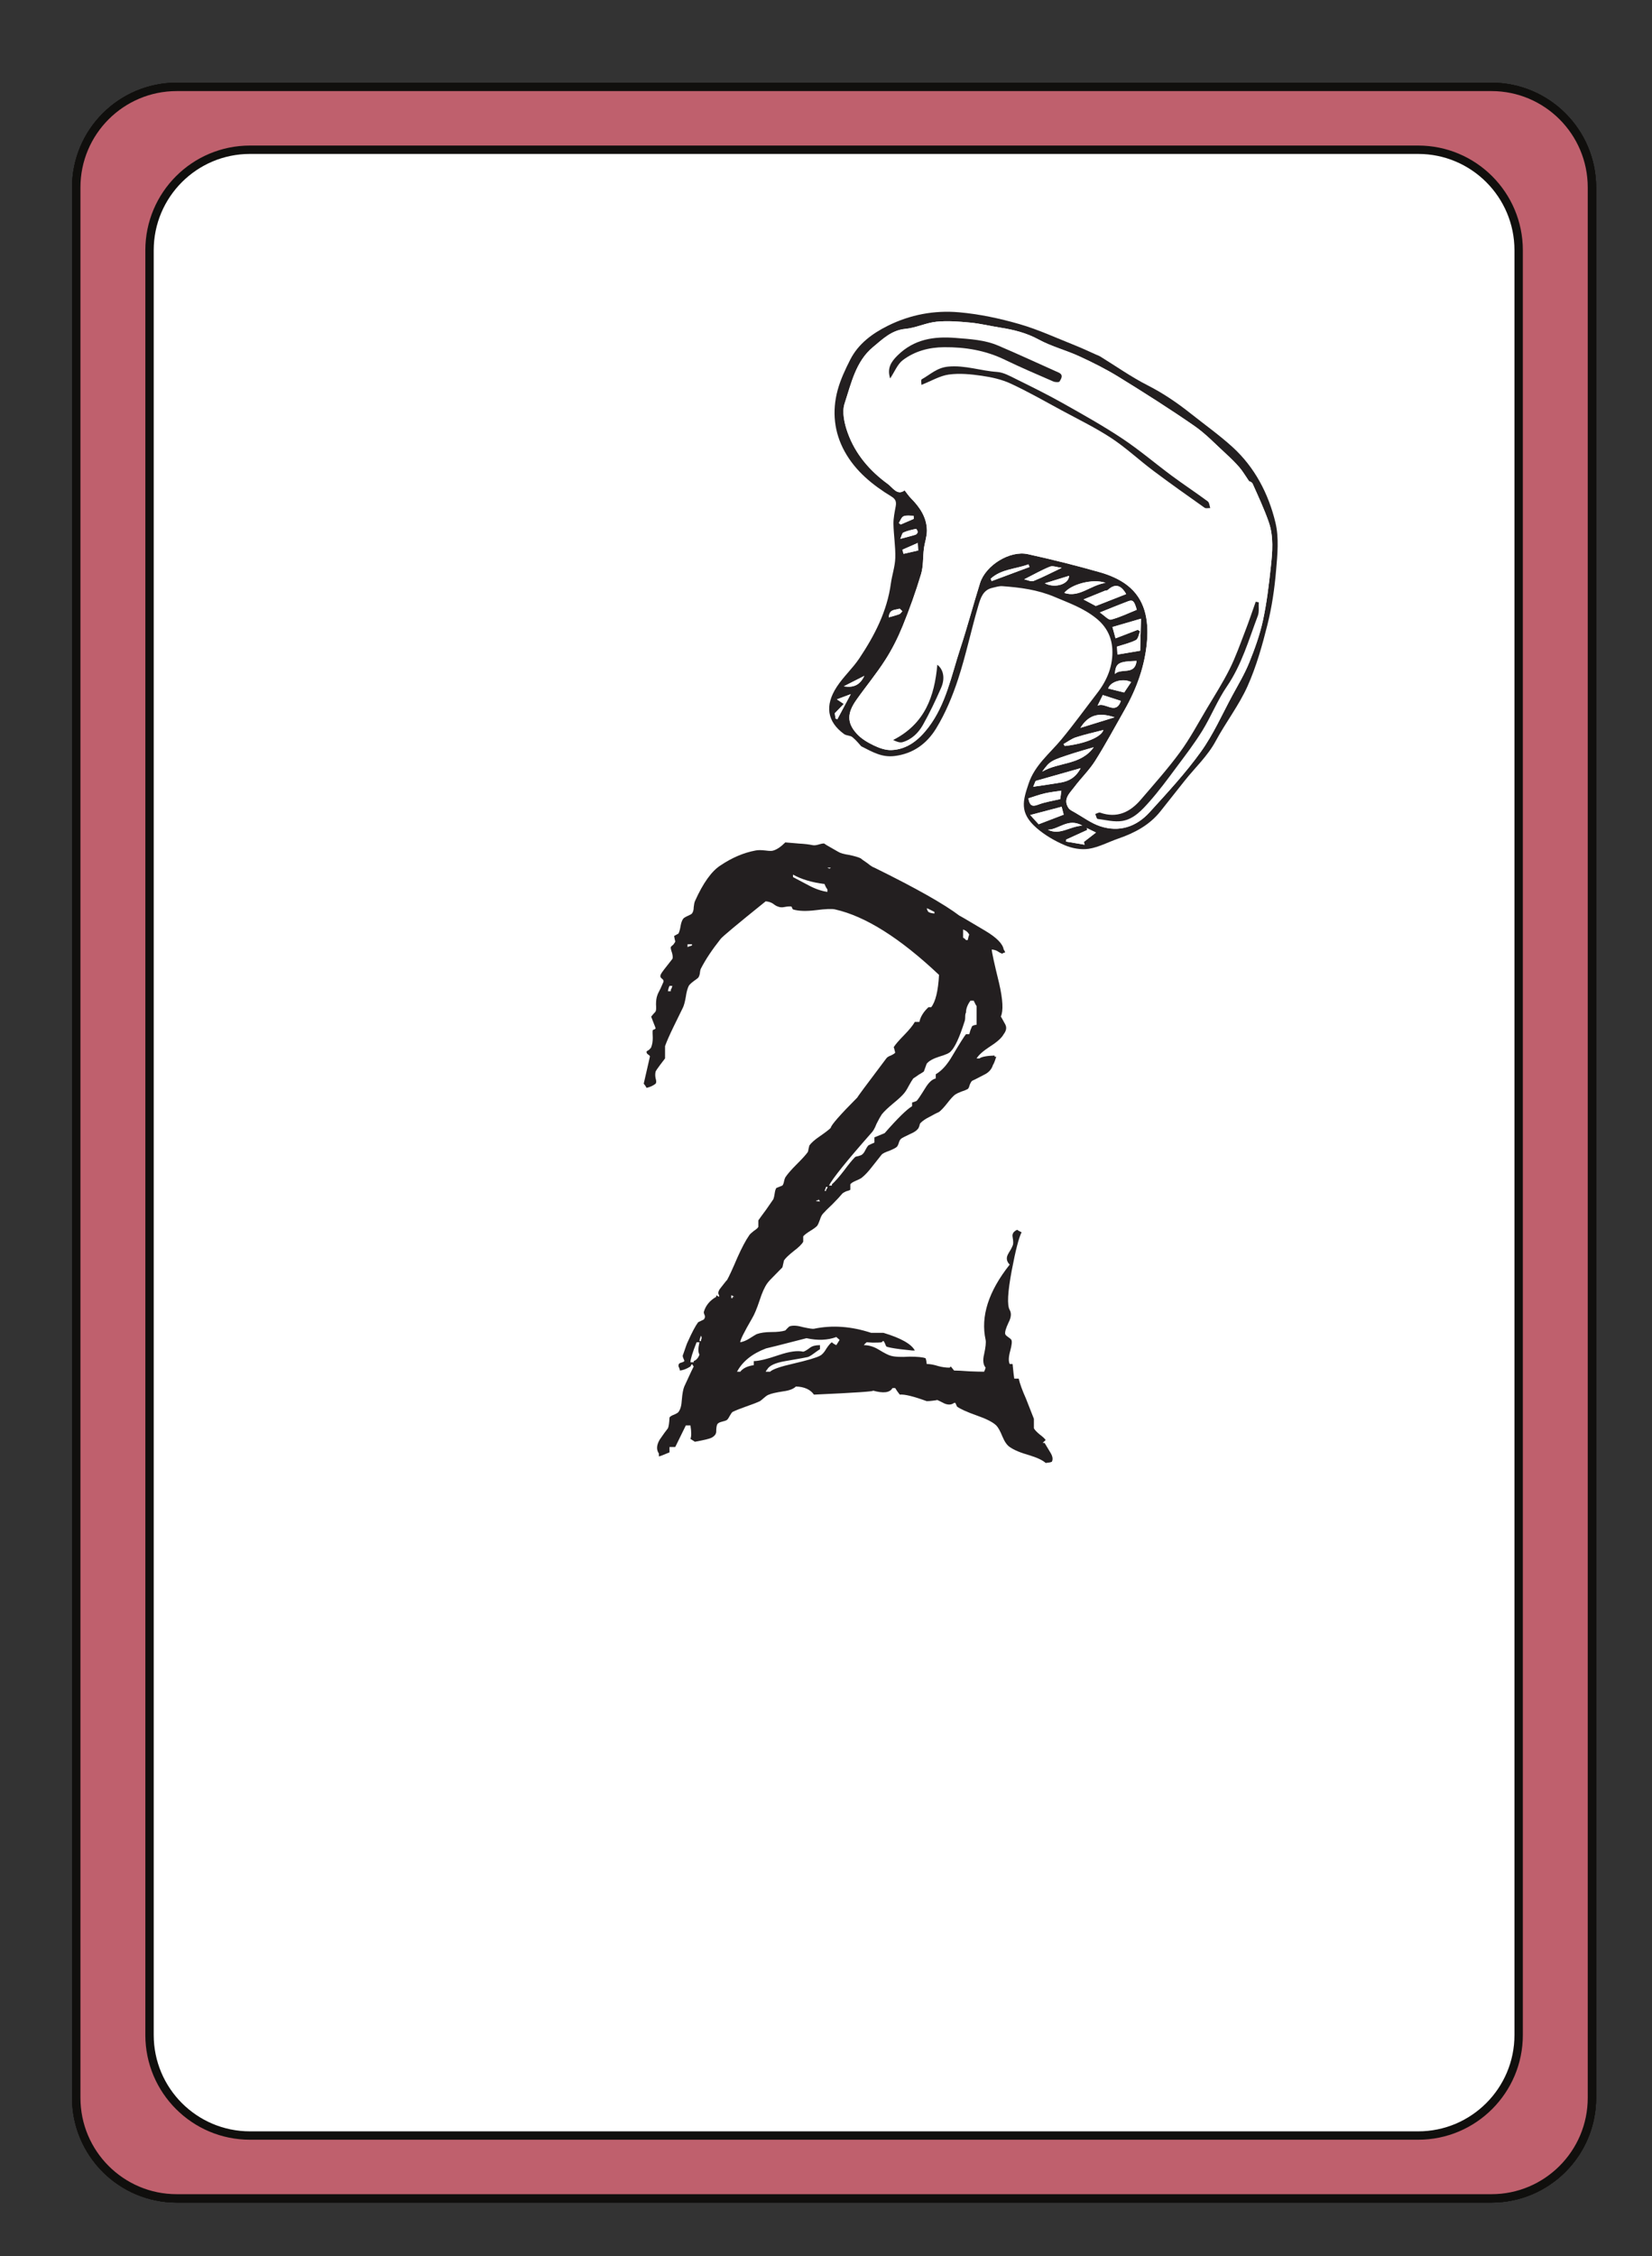 <?xml version="1.0" encoding="UTF-8"?>
<svg xmlns="http://www.w3.org/2000/svg" xmlns:xlink="http://www.w3.org/1999/xlink" width="197.28pt" height="269.28pt" viewBox="0 0 197.28 269.28" version="1.1">
<rect x="0" y="0" width="197.28" height="269.28" fill="#333333" stroke="none"/>
<defs>
<g>
<symbol overflow="visible" id="glyph0-0">
<path style="stroke:none;" d="M 4.891 0 L 4.891 -70.016 L 45.125 -70.016 L 45.125 0 Z M 7.328 -2.438 L 42.672 -2.438 L 42.672 -67.578 L 7.328 -67.578 Z M 15.875 -56.062 C 16.883 -56.969 17.828 -57.664 18.703 -58.156 C 20.43 -59.133 22.254 -59.625 24.172 -59.625 C 27.16 -59.625 29.566 -58.848 31.391 -57.297 C 33.211 -55.754 34.125 -53.68 34.125 -51.078 C 34.125 -49.484 33.75 -47.879 33 -46.266 C 32.258 -44.648 30.848 -42.539 28.766 -39.938 C 26.711 -37.332 25.098 -35.18 23.922 -33.484 C 22.754 -31.797 22.172 -30.188 22.172 -28.656 C 22.172 -27.426 22.562 -25.266 23.344 -22.172 L 21.781 -22.172 C 20.633 -25.328 20.062 -27.734 20.062 -29.391 C 20.062 -31.867 21.391 -35.414 24.047 -40.031 C 26.703 -44.656 28.031 -48.191 28.031 -50.641 C 28.031 -52.492 27.492 -53.957 26.422 -55.031 C 25.348 -56.102 23.863 -56.641 21.969 -56.641 C 20.738 -56.641 19.617 -56.363 18.609 -55.812 C 17.754 -55.32 16.844 -54.672 15.875 -53.859 Z M 19 -16.312 L 21.781 -19.141 C 22.133 -19.461 22.457 -19.625 22.75 -19.625 C 23.082 -19.625 23.441 -19.445 23.828 -19.094 L 26.562 -16.156 C 26.852 -15.801 27 -15.477 27 -15.188 C 27 -14.832 26.836 -14.473 26.516 -14.109 L 23.781 -11.078 C 23.32 -10.629 22.977 -10.406 22.75 -10.406 C 22.395 -10.406 22.07 -10.566 21.781 -10.891 L 18.797 -14.359 C 18.566 -14.648 18.453 -14.941 18.453 -15.234 C 18.453 -15.555 18.633 -15.914 19 -16.312 Z M 19 -16.312 "/>
</symbol>
<symbol overflow="visible" id="glyph0-1">
<path style="stroke:none;" d="M 20.844 -10.062 C 20.625 -10.156 20.445 -10.27 20.312 -10.406 C 20.145 -10.301 19.93 -10.055 19.672 -9.672 C 19.41 -9.211 19.148 -8.922 18.891 -8.797 C 18.473 -8.566 17.414 -8.254 15.719 -7.859 C 14.156 -7.504 13.227 -7.18 12.938 -6.891 L 12.406 -6.891 C 12.469 -7.016 12.531 -7.109 12.594 -7.172 C 12.852 -7.629 13.57 -7.957 14.75 -8.156 C 16.438 -8.445 17.332 -8.609 17.438 -8.641 C 17.625 -8.703 17.867 -8.848 18.172 -9.078 C 18.523 -9.336 18.766 -9.504 18.891 -9.578 L 18.891 -10.062 C 18.367 -10.062 17.977 -9.961 17.719 -9.766 C 17.332 -9.473 17.055 -9.312 16.891 -9.281 C 16.211 -9.438 15.254 -9.305 14.016 -8.891 C 12.578 -8.398 11.566 -8.156 10.984 -8.156 L 10.984 -7.672 C 10.234 -7.566 9.695 -7.305 9.375 -6.891 L 8.984 -6.891 C 9.641 -8.117 10.797 -9.047 12.453 -9.672 C 12.516 -9.672 14.125 -10.078 17.281 -10.891 C 18.613 -10.598 19.801 -10.645 20.844 -11.031 C 20.977 -10.906 21.109 -10.789 21.234 -10.688 C 21.203 -10.625 21.07 -10.414 20.844 -10.062 Z M 8.453 -15.828 L 8.453 -15.672 L 8.297 -15.672 L 8.297 -16.016 C 8.461 -15.953 8.578 -15.891 8.641 -15.828 Z M 4.688 -10.547 L 4.5 -10.547 C 4.531 -10.773 4.594 -10.988 4.688 -11.188 C 4.781 -11.02 4.781 -10.852 4.688 -10.688 Z M 4.5 -8.938 C 4.363 -8.539 4.133 -8.281 3.812 -8.156 L 3.812 -8.016 L 3.422 -8.016 C 3.422 -8.367 3.664 -9.164 4.156 -10.406 L 4.5 -10.406 C 4.332 -9.688 4.332 -9.195 4.5 -8.938 Z M 18.703 -27.344 L 18.703 -27.484 C 18.766 -27.422 18.828 -27.328 18.891 -27.203 C 18.41 -27.234 18.301 -27.281 18.562 -27.344 Z M 19.781 -28.953 C 19.812 -28.891 19.758 -28.773 19.625 -28.609 L 19.625 -28.469 L 19.438 -28.469 C 19.406 -28.375 19.469 -28.535 19.625 -28.953 Z M 25 -35.359 C 25.227 -35.578 25.441 -35.945 25.641 -36.469 C 25.898 -36.988 26.109 -37.363 26.266 -37.594 C 26.523 -37.926 26.969 -38.352 27.594 -38.875 C 28.27 -39.426 28.723 -39.848 28.953 -40.141 C 29.117 -40.336 29.301 -40.629 29.5 -41.016 C 29.719 -41.41 29.895 -41.703 30.031 -41.891 C 30.195 -41.992 30.41 -42.141 30.672 -42.328 C 30.961 -42.492 31.172 -42.625 31.297 -42.719 C 31.555 -43.438 31.672 -43.75 31.641 -43.656 C 31.898 -43.977 32.391 -44.254 33.109 -44.484 C 33.891 -44.711 34.359 -44.926 34.516 -45.125 C 35.004 -45.602 35.547 -46.773 36.141 -48.641 C 36.203 -48.766 36.234 -48.973 36.234 -49.266 C 36.234 -49.492 36.266 -49.656 36.328 -49.75 C 36.328 -50.207 36.504 -50.68 36.859 -51.172 L 37.25 -51.172 C 37.414 -50.816 37.531 -50.602 37.594 -50.531 L 37.594 -48.297 C 37.531 -48.297 37.438 -48.281 37.312 -48.25 C 37.207 -48.207 37.125 -48.172 37.062 -48.141 C 37.031 -48.047 36.961 -47.883 36.859 -47.656 C 36.797 -47.457 36.75 -47.297 36.719 -47.172 L 36.328 -47.172 C 36.129 -46.941 35.594 -46.094 34.719 -44.625 C 34.102 -43.551 33.438 -42.805 32.719 -42.391 L 32.719 -41.891 C 32.289 -41.797 31.867 -41.406 31.453 -40.719 C 30.891 -39.812 30.547 -39.305 30.422 -39.203 C 30.285 -39.141 30.109 -39.078 29.891 -39.016 L 29.891 -38.578 C 29.266 -38.211 28.172 -37.141 26.609 -35.359 C 26.285 -35.223 25.879 -35.055 25.391 -34.859 L 25.391 -34.234 C 25.066 -34.098 24.82 -33.984 24.656 -33.891 C 24.562 -33.785 24.445 -33.602 24.312 -33.344 C 24.188 -33.082 24.055 -32.906 23.922 -32.812 C 23.859 -32.75 23.711 -32.688 23.484 -32.625 C 23.223 -32.582 23.078 -32.531 23.047 -32.469 C 22.754 -32.176 22.316 -31.641 21.734 -30.859 C 21.18 -30.141 20.707 -29.602 20.312 -29.25 L 20.312 -29.109 L 19.969 -29.109 C 20.395 -29.953 22.07 -32.035 25 -35.359 Z M 35.984 -59.672 C 36.348 -59.535 36.594 -59.32 36.719 -59.031 C 36.688 -59.031 36.625 -58.82 36.531 -58.406 L 36.328 -58.406 C 36.234 -58.531 36.117 -58.625 35.984 -58.688 Z M 32.562 -61.578 C 32.207 -61.609 31.969 -61.672 31.844 -61.766 C 31.77 -61.828 31.703 -61.973 31.641 -62.203 C 31.703 -62.203 32.008 -62.055 32.562 -61.766 Z M 20.172 -67.047 C 20.098 -66.91 19.969 -66.91 19.781 -67.047 Z M 19.781 -64.156 C 19.062 -64.258 18.312 -64.52 17.531 -64.938 C 16.488 -65.488 15.867 -65.816 15.672 -65.922 L 15.672 -66.219 C 16.68 -65.656 17.938 -65.281 19.438 -65.094 C 19.531 -64.832 19.645 -64.617 19.781 -64.453 Z M 3.609 -57.766 C 3.547 -57.734 3.453 -57.703 3.328 -57.672 C 3.223 -57.641 3.141 -57.602 3.078 -57.562 L 3.078 -57.906 L 3.609 -57.906 Z M 1.078 -52.297 L 0.734 -52.297 C 0.766 -52.523 0.828 -52.738 0.922 -52.938 L 1.266 -52.938 C 1.203 -52.707 1.141 -52.555 1.078 -52.484 Z M 45.516 1.609 C 45.473 1.609 45.582 1.492 45.844 1.266 C 45.75 1.109 45.508 0.883 45.125 0.594 C 44.758 0.289 44.531 0.047 44.438 -0.141 L 44.438 -1.266 C 44.301 -1.629 43.988 -2.426 43.5 -3.656 C 43.051 -4.664 42.758 -5.469 42.625 -6.062 L 42.094 -6.062 C 42.062 -6.188 41.992 -6.77 41.891 -7.812 L 41.547 -7.812 C 41.391 -8.133 41.41 -8.656 41.609 -9.375 C 41.797 -10.062 41.844 -10.5 41.75 -10.688 C 41.719 -10.758 41.586 -10.875 41.359 -11.031 C 41.16 -11.164 41.047 -11.281 41.016 -11.375 C 40.953 -11.602 41.082 -12.062 41.406 -12.75 C 41.727 -13.363 41.773 -13.867 41.547 -14.266 C 41.223 -14.816 41.305 -16.395 41.797 -19 C 42.254 -21.406 42.645 -22.914 42.969 -23.531 C 42.738 -23.633 42.562 -23.734 42.438 -23.828 C 42.008 -23.629 41.828 -23.352 41.891 -23 C 41.992 -22.445 41.992 -22.086 41.891 -21.922 C 41.859 -21.828 41.781 -21.664 41.656 -21.438 C 41.488 -21.176 41.375 -20.977 41.312 -20.844 C 41.113 -20.426 41.191 -20.035 41.547 -19.672 C 39.016 -16.484 38.055 -13.488 38.672 -10.688 C 38.734 -10.395 38.672 -9.812 38.484 -8.938 C 38.316 -8.25 38.379 -7.727 38.672 -7.375 C 38.609 -7.145 38.547 -6.984 38.484 -6.891 C 38.086 -6.891 37.5 -6.906 36.719 -6.938 C 35.906 -7 35.301 -7.031 34.906 -7.031 L 34.516 -7.516 L 34.375 -7.375 C 33.914 -7.375 33.461 -7.438 33.016 -7.562 C 32.492 -7.727 32.035 -7.812 31.641 -7.812 C 31.609 -8.133 31.562 -8.363 31.5 -8.5 C 31.164 -8.625 30.531 -8.688 29.594 -8.688 C 28.551 -8.625 27.801 -8.66 27.344 -8.797 C 27.082 -8.859 26.609 -9.098 25.922 -9.516 C 25.336 -9.879 24.738 -10.062 24.125 -10.062 C 24.219 -10.188 24.332 -10.301 24.469 -10.406 C 24.469 -10.406 24.711 -10.391 25.203 -10.359 C 25.754 -10.359 26.109 -10.375 26.266 -10.406 C 26.367 -10.531 26.438 -10.578 26.469 -10.547 C 26.531 -10.516 26.594 -10.414 26.656 -10.25 C 26.727 -10.062 26.781 -9.945 26.812 -9.906 C 26.969 -9.812 27.52 -9.703 28.469 -9.578 C 29.375 -9.473 29.848 -9.422 29.891 -9.422 L 30.219 -9.422 C 29.801 -10.203 28.551 -10.906 26.469 -11.531 L 25 -11.531 C 22.625 -12.312 20.348 -12.473 18.172 -12.016 C 18.035 -11.984 17.609 -12.047 16.891 -12.203 C 16.211 -12.398 15.676 -12.438 15.281 -12.312 C 15.25 -12.312 15.148 -12.227 14.984 -12.062 C 14.859 -11.926 14.781 -11.844 14.75 -11.812 C 14.352 -11.688 13.801 -11.625 13.094 -11.625 C 12.375 -11.625 11.785 -11.539 11.328 -11.375 C 11.203 -11.312 10.91 -11.133 10.453 -10.844 C 10.086 -10.613 9.727 -10.469 9.375 -10.406 C 9.344 -10.633 9.816 -11.594 10.797 -13.281 C 11.055 -13.707 11.348 -14.406 11.672 -15.375 C 11.961 -16.289 12.27 -16.977 12.594 -17.438 C 12.758 -17.664 13.055 -17.988 13.484 -18.406 C 13.93 -18.863 14.238 -19.176 14.406 -19.344 L 14.594 -20.172 C 14.758 -20.43 15.148 -20.805 15.766 -21.297 C 16.359 -21.742 16.734 -22.113 16.891 -22.406 L 16.891 -23.047 C 17.023 -23.211 17.301 -23.426 17.719 -23.688 C 18.145 -23.945 18.426 -24.156 18.562 -24.312 C 18.656 -24.445 18.766 -24.691 18.891 -25.047 C 18.992 -25.367 19.109 -25.598 19.234 -25.734 C 19.43 -25.961 19.82 -26.352 20.406 -26.906 C 20.895 -27.395 21.285 -27.816 21.578 -28.172 C 21.648 -28.234 21.797 -28.316 22.016 -28.422 C 22.273 -28.484 22.441 -28.547 22.516 -28.609 L 22.516 -29.25 C 22.578 -29.375 22.801 -29.52 23.188 -29.688 C 23.582 -29.852 23.828 -29.984 23.922 -30.078 C 24.285 -30.367 24.691 -30.805 25.141 -31.391 C 25.703 -32.109 26.078 -32.582 26.266 -32.812 C 26.398 -32.945 26.695 -33.094 27.156 -33.25 C 27.633 -33.445 27.941 -33.609 28.078 -33.734 C 28.172 -33.836 28.254 -34.02 28.328 -34.281 C 28.391 -34.477 28.484 -34.625 28.609 -34.719 C 28.742 -34.812 29.086 -34.988 29.641 -35.25 C 30.098 -35.445 30.406 -35.645 30.562 -35.844 C 30.633 -35.906 30.703 -36.035 30.766 -36.234 C 30.797 -36.43 30.859 -36.562 30.953 -36.625 C 31.18 -36.852 31.523 -37.082 31.984 -37.312 C 32.566 -37.633 32.941 -37.828 33.109 -37.891 C 33.367 -38.086 33.691 -38.43 34.078 -38.922 C 34.504 -39.473 34.832 -39.828 35.062 -39.984 C 35.219 -40.086 35.461 -40.203 35.797 -40.328 C 36.117 -40.43 36.363 -40.531 36.531 -40.625 C 36.625 -40.688 36.703 -40.848 36.766 -41.109 C 36.867 -41.367 36.969 -41.535 37.062 -41.609 C 37.094 -41.609 37.566 -41.848 38.484 -42.328 C 39.035 -42.586 39.391 -42.977 39.547 -43.5 C 39.648 -43.633 39.781 -43.961 39.938 -44.484 L 39.75 -44.484 L 39.75 -44.625 C 38.801 -44.594 38.195 -44.477 37.938 -44.281 L 37.594 -44.281 C 37.852 -44.707 38.41 -45.195 39.266 -45.75 C 40.078 -46.27 40.598 -46.742 40.828 -47.172 C 41.148 -47.586 41.211 -47.977 41.016 -48.344 C 40.629 -49.062 40.453 -49.367 40.484 -49.266 C 40.805 -49.953 40.738 -51.285 40.281 -53.266 C 39.695 -55.648 39.406 -56.988 39.406 -57.281 C 39.695 -57.25 39.926 -57.18 40.094 -57.078 C 40.32 -56.922 40.516 -56.82 40.672 -56.781 C 40.734 -56.852 40.848 -56.906 41.016 -56.938 C 40.953 -57.094 40.891 -57.207 40.828 -57.281 C 40.723 -57.957 39.988 -58.703 38.625 -59.516 C 36.375 -60.859 35.363 -61.445 35.594 -61.281 C 33.77 -62.676 30.367 -64.598 25.391 -67.047 C 25.191 -67.109 24.914 -67.285 24.562 -67.578 C 24.133 -67.867 23.859 -68.066 23.734 -68.172 C 23.473 -68.297 23.031 -68.426 22.406 -68.562 C 21.758 -68.656 21.305 -68.785 21.047 -68.953 C 19.836 -69.629 19.301 -69.953 19.438 -69.922 C 19.332 -69.953 19.117 -69.922 18.797 -69.828 C 18.473 -69.723 18.211 -69.691 18.016 -69.734 C 17.555 -69.828 17.02 -69.891 16.406 -69.922 C 15.594 -69.984 15.039 -70.031 14.75 -70.062 C 14.227 -69.539 13.754 -69.219 13.328 -69.094 C 13.172 -69.031 12.863 -69.031 12.406 -69.094 C 11.883 -69.156 11.477 -69.156 11.188 -69.094 C 9.781 -68.832 8.395 -68.242 7.031 -67.328 C 5.957 -66.648 4.93 -65.219 3.953 -63.031 C 3.891 -62.875 3.844 -62.633 3.812 -62.312 C 3.812 -62.008 3.742 -61.766 3.609 -61.578 C 3.547 -61.504 3.367 -61.406 3.078 -61.281 C 2.785 -61.145 2.609 -61.031 2.547 -60.938 C 2.41 -60.738 2.312 -60.461 2.25 -60.109 C 2.188 -59.711 2.102 -59.406 2 -59.188 C 1.77 -59.051 1.594 -58.953 1.469 -58.891 C 1.531 -58.566 1.578 -58.352 1.609 -58.25 C 1.609 -58.188 1.531 -58.055 1.375 -57.859 C 1.176 -57.703 1.078 -57.602 1.078 -57.562 C 1.047 -57.469 1.094 -57.242 1.219 -56.891 C 1.32 -56.523 1.336 -56.281 1.266 -56.156 C 1.234 -56.125 0.988 -55.812 0.531 -55.219 C 0.113 -54.695 -0.109 -54.375 -0.141 -54.25 C -0.211 -54.082 -0.164 -53.938 0 -53.812 C 0.164 -53.707 0.234 -53.578 0.203 -53.422 C 0.16 -53.316 0.047 -53.055 -0.141 -52.641 C -0.367 -52.211 -0.5 -51.938 -0.531 -51.812 C -0.633 -51.551 -0.688 -51.191 -0.688 -50.734 C -0.656 -50.273 -0.672 -50 -0.734 -49.906 C -0.734 -49.875 -0.816 -49.773 -0.984 -49.609 C -1.141 -49.41 -1.234 -49.297 -1.266 -49.266 C -1.203 -49.109 -1.109 -48.863 -0.984 -48.531 C -0.848 -48.207 -0.766 -47.984 -0.734 -47.859 C -0.766 -47.816 -0.812 -47.781 -0.875 -47.75 C -0.977 -47.719 -1.047 -47.688 -1.078 -47.656 C -1.109 -47.531 -1.109 -47.223 -1.078 -46.734 C -1.078 -46.305 -1.141 -45.93 -1.266 -45.609 C -1.266 -45.578 -1.348 -45.477 -1.516 -45.312 C -1.711 -45.188 -1.812 -45.125 -1.812 -45.125 C -1.844 -44.957 -1.773 -44.828 -1.609 -44.734 C -1.453 -44.629 -1.391 -44.547 -1.422 -44.484 C -1.391 -44.609 -1.633 -43.535 -2.156 -41.266 C -2.051 -41.16 -1.938 -40.992 -1.812 -40.766 C -1.383 -40.867 -1.023 -41.035 -0.734 -41.266 C -0.641 -41.391 -0.641 -41.598 -0.734 -41.891 C -0.797 -42.18 -0.797 -42.457 -0.734 -42.719 C -0.672 -42.852 -0.492 -43.113 -0.203 -43.5 C 0.129 -43.926 0.328 -44.188 0.391 -44.281 L 0.391 -45.75 C 0.586 -46.301 0.93 -47.082 1.422 -48.094 C 2.004 -49.27 2.379 -50.035 2.547 -50.391 C 2.672 -50.68 2.781 -51.102 2.875 -51.656 C 2.945 -52.176 3.062 -52.602 3.219 -52.938 C 3.32 -53.094 3.504 -53.27 3.766 -53.469 C 4.086 -53.695 4.281 -53.844 4.344 -53.906 C 4.445 -54.039 4.516 -54.219 4.547 -54.438 C 4.578 -54.738 4.625 -54.938 4.688 -55.031 C 5.238 -56.102 6.02 -57.273 7.031 -58.547 C 7.258 -58.836 9.051 -60.332 12.406 -63.031 C 12.758 -63 13.051 -62.906 13.281 -62.75 C 13.539 -62.551 13.738 -62.438 13.875 -62.406 C 14.094 -62.301 14.367 -62.285 14.703 -62.359 C 15.023 -62.422 15.285 -62.438 15.484 -62.406 C 15.516 -62.375 15.547 -62.305 15.578 -62.203 C 15.609 -62.141 15.641 -62.094 15.672 -62.062 C 16.328 -61.863 17.223 -61.832 18.359 -61.969 C 19.566 -62.125 20.348 -62.156 20.703 -62.062 C 24.316 -61.25 28.453 -58.645 33.109 -54.25 C 33.004 -52.332 32.691 -51.047 32.172 -50.391 L 31.844 -50.391 C 31.25 -49.836 30.891 -49.254 30.766 -48.641 L 30.219 -48.641 C 30 -48.242 29.578 -47.723 28.953 -47.078 C 28.305 -46.422 27.883 -45.93 27.688 -45.609 C 27.719 -45.609 27.781 -45.395 27.875 -44.969 C 27.812 -44.875 27.633 -44.758 27.344 -44.625 C 27.082 -44.531 26.906 -44.414 26.812 -44.281 C 24.332 -41 23.191 -39.457 23.391 -39.656 C 21.273 -37.531 20.203 -36.305 20.172 -35.984 C 19.973 -35.785 19.531 -35.445 18.844 -34.969 C 18.258 -34.57 17.852 -34.211 17.625 -33.891 C 17.594 -33.785 17.562 -33.656 17.531 -33.5 C 17.5 -33.301 17.469 -33.172 17.438 -33.109 C 17.238 -32.816 16.781 -32.312 16.062 -31.594 C 15.445 -30.977 15.008 -30.473 14.75 -30.078 C 14.688 -29.953 14.633 -29.789 14.594 -29.594 C 14.562 -29.395 14.5 -29.234 14.406 -29.109 C 14.312 -29.066 14.18 -29.016 14.016 -28.953 C 13.848 -28.891 13.734 -28.844 13.672 -28.812 C 13.578 -28.645 13.516 -28.43 13.484 -28.172 C 13.441 -27.879 13.391 -27.648 13.328 -27.484 C 13.172 -27.266 12.879 -26.844 12.453 -26.219 C 11.992 -25.602 11.688 -25.18 11.531 -24.953 L 11.531 -24.172 C 11.457 -24.035 11.273 -23.875 10.984 -23.688 C 10.691 -23.457 10.516 -23.289 10.453 -23.188 C 10.023 -22.57 9.551 -21.68 9.031 -20.516 C 8.445 -19.141 8.023 -18.227 7.766 -17.781 C 7.828 -17.906 7.582 -17.609 7.031 -16.891 C 6.738 -16.535 6.676 -16.242 6.844 -16.016 L 6.844 -15.828 C 6.707 -15.891 6.594 -15.953 6.5 -16.016 L 6.5 -15.828 C 5.75 -15.398 5.258 -14.812 5.031 -14.062 C 5 -13.969 5.031 -13.82 5.125 -13.625 C 5.188 -13.457 5.156 -13.297 5.031 -13.141 C 5.125 -13.172 4.895 -13.055 4.344 -12.797 C 4.02 -12.367 3.598 -11.57 3.078 -10.406 C 3.047 -10.375 2.867 -9.883 2.547 -8.938 C 2.473 -8.844 2.488 -8.68 2.594 -8.453 C 2.688 -8.254 2.719 -8.156 2.688 -8.156 C 2.656 -8.094 2.508 -8.023 2.25 -7.953 C 2.051 -7.891 1.969 -7.742 2 -7.516 C 2.102 -7.328 2.156 -7.164 2.156 -7.031 C 2.539 -7.062 2.961 -7.223 3.422 -7.516 C 3.484 -7.648 3.547 -7.75 3.609 -7.812 C 3.68 -7.688 3.75 -7.586 3.812 -7.516 C 3.781 -7.484 3.406 -6.688 2.688 -5.125 C 2.551 -4.801 2.453 -4.266 2.391 -3.516 C 2.359 -2.867 2.227 -2.395 2 -2.094 C 1.938 -2 1.758 -1.891 1.469 -1.766 C 1.176 -1.66 0.992 -1.547 0.922 -1.422 C 0.891 -0.766 0.828 -0.336 0.734 -0.141 C 0.672 -0.047 0.523 0.145 0.297 0.438 C 0.066 0.758 -0.113 1.02 -0.25 1.219 C -0.633 1.875 -0.664 2.426 -0.344 2.875 L -0.344 3.219 C -0.176 3.188 0.242 3.023 0.922 2.734 L 0.922 2.094 L 1.609 2.094 L 2.875 -0.484 L 3.422 -0.484 C 3.547 0.297 3.547 0.832 3.422 1.125 L 3.953 1.469 C 5.055 1.27 5.723 1.109 5.953 0.984 C 6.316 0.785 6.5 0.539 6.5 0.25 C 6.5 -0.176 6.547 -0.473 6.641 -0.641 C 6.734 -0.766 6.91 -0.859 7.172 -0.922 C 7.473 -0.992 7.672 -1.062 7.766 -1.125 C 7.859 -1.188 7.973 -1.348 8.109 -1.609 C 8.234 -1.836 8.348 -2 8.453 -2.094 C 8.867 -2.289 9.406 -2.504 10.062 -2.734 C 10.812 -2.992 11.363 -3.207 11.719 -3.375 C 11.781 -3.406 11.941 -3.535 12.203 -3.766 C 12.461 -3.992 12.66 -4.125 12.797 -4.156 C 13.055 -4.281 13.625 -4.41 14.5 -4.547 C 15.219 -4.641 15.723 -4.832 16.016 -5.125 C 17.023 -5.094 17.742 -4.77 18.172 -4.156 C 23.211 -4.383 25.555 -4.547 25.203 -4.641 C 26.461 -4.285 27.242 -4.383 27.547 -4.938 L 27.875 -4.938 C 28.008 -4.707 28.191 -4.445 28.422 -4.156 C 28.973 -4.219 30.047 -3.957 31.641 -3.375 C 31.805 -3.375 32.02 -3.391 32.281 -3.422 C 32.57 -3.453 32.781 -3.484 32.906 -3.516 C 32.977 -3.484 33.109 -3.422 33.297 -3.328 C 33.492 -3.223 33.66 -3.141 33.797 -3.078 C 34.242 -2.91 34.613 -2.941 34.906 -3.172 L 35.062 -3.172 L 35.25 -2.734 C 35.645 -2.441 36.441 -2.082 37.641 -1.656 C 38.754 -1.27 39.52 -0.879 39.938 -0.484 C 40.164 -0.254 40.41 0.18 40.672 0.828 C 40.93 1.453 41.223 1.875 41.547 2.094 C 42.066 2.457 42.848 2.785 43.891 3.078 C 44.836 3.367 45.488 3.676 45.844 4 C 46.207 3.969 46.453 3.922 46.578 3.859 C 46.742 3.566 46.68 3.191 46.391 2.734 C 45.805 1.754 45.578 1.379 45.703 1.609 Z M 45.516 1.609 "/>
</symbol>
</g>
<clipPath id="clip1">
  <path d="M 3 3 L 196 3 L 196 269.281 L 3 269.281 Z M 3 3 "/>
</clipPath>
<clipPath id="clip2">
  <path d="M 3 3 L 196 3 L 196 269.281 L 3 269.281 Z M 3 3 "/>
</clipPath>
<clipPath id="clip3">
  <path d="M 3 3 L 196 3 L 196 269.281 L 3 269.281 Z M 3 3 "/>
</clipPath>
<clipPath id="clip4">
  <path d="M 3 3 L 196 3 L 196 269.281 L 3 269.281 Z M 3 3 "/>
</clipPath>
</defs>
<g id="surface260">
<path style=" stroke:none;fill-rule:nonzero;fill:rgb(100%,100%,100%);fill-opacity:1;" d="M 190.105 250.371 C 190.105 256.996 184.73 262.371 178.105 262.371 L 21.105 262.371 C 14.477 262.371 9.105 256.996 9.105 250.371 L 9.105 22.371 C 9.105 15.742 14.477 10.371 21.105 10.371 L 178.105 10.371 C 184.73 10.371 190.105 15.742 190.105 22.371 Z M 190.105 250.371 "/>
<path style="fill:none;stroke-width:1;stroke-linecap:butt;stroke-linejoin:miter;stroke:rgb(6.476%,5.928%,5.235%);stroke-opacity:1;stroke-miterlimit:10;" d="M 0.001 -0.002 C 0.001 -6.627 -5.374 -12.002 -11.999 -12.002 L -168.999 -12.002 C -175.628 -12.002 -180.999 -6.627 -180.999 -0.002 L -180.999 227.998 C -180.999 234.627 -175.628 239.998 -168.999 239.998 L -11.999 239.998 C -5.374 239.998 0.001 234.627 0.001 227.998 Z M 0.001 -0.002 " transform="matrix(1,0,0,-1,190.105,250.369)"/>
<g clip-path="url(#clip1)" clip-rule="nonzero">
<path style="fill:none;stroke-width:1;stroke-linecap:butt;stroke-linejoin:miter;stroke:rgb(6.476%,5.928%,5.235%);stroke-opacity:1;stroke-miterlimit:10;" d="M 0.001 -0.002 C 0.001 -6.627 -5.374 -12.002 -11.999 -12.002 L -151.499 -12.002 C -158.128 -12.002 -163.499 -6.627 -163.499 -0.002 L -163.499 212.998 C -163.499 219.627 -158.128 224.998 -151.499 224.998 L -11.999 224.998 C -5.374 224.998 0.001 219.627 0.001 212.998 Z M 0.001 -0.002 " transform="matrix(1,0,0,-1,181.355,242.869)"/>
</g>
<path style=" stroke:none;fill-rule:nonzero;fill:rgb(100%,100%,100%);fill-opacity:1;" d="M 190.105 250.371 C 190.105 256.996 184.73 262.371 178.105 262.371 L 21.105 262.371 C 14.477 262.371 9.105 256.996 9.105 250.371 L 9.105 22.371 C 9.105 15.742 14.477 10.371 21.105 10.371 L 178.105 10.371 C 184.73 10.371 190.105 15.742 190.105 22.371 Z M 190.105 250.371 "/>
<path style="fill:none;stroke-width:1;stroke-linecap:butt;stroke-linejoin:miter;stroke:rgb(6.476%,5.928%,5.235%);stroke-opacity:1;stroke-miterlimit:10;" d="M 0.001 -0.001 C 0.001 -6.626 -5.374 -12.001 -11.999 -12.001 L -168.999 -12.001 C -175.628 -12.001 -180.999 -6.626 -180.999 -0.001 L -180.999 227.999 C -180.999 234.628 -175.628 239.999 -168.999 239.999 L -11.999 239.999 C -5.374 239.999 0.001 234.628 0.001 227.999 Z M 0.001 -0.001 " transform="matrix(1,0,0,-1,190.105,250.37)"/>
<g clip-path="url(#clip2)" clip-rule="nonzero">
<path style="fill:none;stroke-width:1;stroke-linecap:butt;stroke-linejoin:miter;stroke:rgb(6.476%,5.928%,5.235%);stroke-opacity:1;stroke-miterlimit:10;" d="M 0.001 -0.001 C 0.001 -6.626 -5.374 -12.001 -11.999 -12.001 L -151.499 -12.001 C -158.128 -12.001 -163.499 -6.626 -163.499 -0.001 L -163.499 212.999 C -163.499 219.628 -158.128 224.999 -151.499 224.999 L -11.999 224.999 C -5.374 224.999 0.001 219.628 0.001 212.999 Z M 0.001 -0.001 " transform="matrix(1,0,0,-1,181.355,242.87)"/>
</g>
<path style=" stroke:none;fill-rule:nonzero;fill:rgb(100%,100%,100%);fill-opacity:1;" d="M 190.105 250.367 C 190.105 256.996 184.73 262.367 178.105 262.367 L 21.105 262.367 C 14.477 262.367 9.105 256.996 9.105 250.367 L 9.105 22.367 C 9.105 15.742 14.477 10.367 21.105 10.367 L 178.105 10.367 C 184.73 10.367 190.105 15.742 190.105 22.367 Z M 190.105 250.367 "/>
<path style="fill:none;stroke-width:1;stroke-linecap:butt;stroke-linejoin:miter;stroke:rgb(6.476%,5.928%,5.235%);stroke-opacity:1;stroke-miterlimit:10;" d="M 0.001 0.002 C 0.001 -6.627 -5.374 -11.998 -11.999 -11.998 L -168.999 -11.998 C -175.628 -11.998 -180.999 -6.627 -180.999 0.002 L -180.999 228.002 C -180.999 234.627 -175.628 240.002 -168.999 240.002 L -11.999 240.002 C -5.374 240.002 0.001 234.627 0.001 228.002 Z M 0.001 0.002 " transform="matrix(1,0,0,-1,190.105,250.369)"/>
<g clip-path="url(#clip3)" clip-rule="nonzero">
<path style="fill:none;stroke-width:1;stroke-linecap:butt;stroke-linejoin:miter;stroke:rgb(6.476%,5.928%,5.235%);stroke-opacity:1;stroke-miterlimit:10;" d="M 0.001 0.002 C 0.001 -6.627 -5.374 -11.998 -11.999 -11.998 L -151.499 -11.998 C -158.128 -11.998 -163.499 -6.627 -163.499 0.002 L -163.499 213.002 C -163.499 219.627 -158.128 225.002 -151.499 225.002 L -11.999 225.002 C -5.374 225.002 0.001 219.627 0.001 213.002 Z M 0.001 0.002 " transform="matrix(1,0,0,-1,181.355,242.869)"/>
</g>
<path style=" stroke:none;fill-rule:nonzero;fill:rgb(74.98%,37.651%,42.909%);fill-opacity:1;" d="M 190.105 250.371 C 190.105 256.996 184.73 262.371 178.105 262.371 L 21.105 262.371 C 14.477 262.371 9.105 256.996 9.105 250.371 L 9.105 22.371 C 9.105 15.742 14.477 10.371 21.105 10.371 L 178.105 10.371 C 184.73 10.371 190.105 15.742 190.105 22.371 Z M 190.105 250.371 "/>
<path style="fill:none;stroke-width:1;stroke-linecap:butt;stroke-linejoin:miter;stroke:rgb(6.476%,5.928%,5.235%);stroke-opacity:1;stroke-miterlimit:10;" d="M 0.001 -0.001 C 0.001 -6.626 -5.374 -12.001 -11.999 -12.001 L -168.999 -12.001 C -175.628 -12.001 -180.999 -6.626 -180.999 -0.001 L -180.999 227.999 C -180.999 234.628 -175.628 239.999 -168.999 239.999 L -11.999 239.999 C -5.374 239.999 0.001 234.628 0.001 227.999 Z M 0.001 -0.001 " transform="matrix(1,0,0,-1,190.105,250.37)"/>
<path style=" stroke:none;fill-rule:nonzero;fill:rgb(100%,100%,100%);fill-opacity:1;" d="M 181.355 242.871 C 181.355 249.496 175.98 254.871 169.355 254.871 L 29.855 254.871 C 23.227 254.871 17.855 249.496 17.855 242.871 L 17.855 29.871 C 17.855 23.242 23.227 17.871 29.855 17.871 L 169.355 17.871 C 175.98 17.871 181.355 23.242 181.355 29.871 Z M 181.355 242.871 "/>
<g clip-path="url(#clip4)" clip-rule="nonzero">
<path style="fill:none;stroke-width:1;stroke-linecap:butt;stroke-linejoin:miter;stroke:rgb(6.476%,5.928%,5.235%);stroke-opacity:1;stroke-miterlimit:10;" d="M 0.001 -0.001 C 0.001 -6.626 -5.374 -12.001 -11.999 -12.001 L -151.499 -12.001 C -158.128 -12.001 -163.499 -6.626 -163.499 -0.001 L -163.499 212.999 C -163.499 219.628 -158.128 224.999 -151.499 224.999 L -11.999 224.999 C -5.374 224.999 0.001 219.628 0.001 212.999 Z M 0.001 -0.001 " transform="matrix(1,0,0,-1,181.355,242.87)"/>
</g>
<path style=" stroke:none;fill-rule:evenodd;fill:rgb(13.73%,12.16%,12.549%);fill-opacity:1;" d="M 106.137 73.68 C 106.633 73.535 107.027 73.441 107.402 73.297 C 107.543 73.242 107.637 73.07 107.754 72.949 C 107.629 72.844 107.465 72.621 107.395 72.648 C 106.926 72.828 106.199 72.652 106.137 73.68 M 103.215 80.664 C 102.273 81.145 101.52 81.527 100.766 81.91 C 101.828 82.086 102.66 81.84 103.215 80.664 M 109.117 61.926 C 109.109 61.801 109.102 61.676 109.094 61.551 C 108.695 61.562 108.254 61.469 107.91 61.613 C 107.656 61.719 107.527 62.133 107.34 62.41 C 107.41 62.473 107.48 62.539 107.551 62.602 C 108.074 62.379 108.594 62.152 109.117 61.926 M 109.648 65.699 C 109.633 65.418 109.617 65.156 109.602 64.801 C 108.93 65.094 108.367 65.34 107.762 65.605 C 107.785 65.688 107.848 65.918 107.898 66.098 C 108.441 65.973 108.984 65.848 109.648 65.699 M 107.516 64.309 C 108.309 64.098 108.832 63.973 109.348 63.809 C 109.453 63.773 109.586 63.602 109.586 63.492 C 109.586 63.363 109.434 63.109 109.395 63.117 C 108.883 63.23 108.363 63.344 107.887 63.551 C 107.723 63.621 107.676 63.961 107.516 64.309 M 99.777 85.762 C 99.852 85.785 99.922 85.812 99.996 85.836 C 100.488 84.91 100.984 83.988 101.594 82.848 C 100.84 83.129 100.34 83.316 99.941 83.465 C 100.254 83.668 100.508 83.84 100.766 84.012 C 100.453 84.332 100.145 84.656 99.691 85.125 C 99.699 85.172 99.738 85.469 99.777 85.762 M 124.773 69.617 C 126.035 70.266 127.664 69.684 127.664 68.723 C 126.754 69.004 125.84 69.285 124.773 69.617 M 129.246 98.539 C 127.57 97.566 126.469 99.004 125.145 99.027 C 126.562 99.73 127.734 98.621 129.246 98.539 M 126.785 67.77 C 126.207 67.699 125.723 67.488 125.383 67.629 C 124.367 68.039 123.41 68.59 122.312 69.141 C 122.711 69.223 123.141 69.449 123.426 69.336 C 124.508 68.902 125.547 68.359 126.785 67.77 M 118.309 69.07 C 118.348 69.16 118.383 69.258 118.418 69.352 C 119.926 68.789 121.434 68.227 122.941 67.668 C 122.902 67.562 122.859 67.457 122.816 67.355 C 121.312 67.918 119.574 67.906 118.309 69.07 M 135.73 78.879 C 133.566 78.945 133.238 79.133 133.133 80.438 C 133.895 79.68 135.527 80.648 135.73 78.879 M 129.023 86.867 C 130.422 86.438 131.633 86.062 133.098 85.609 C 131.172 84.969 129.984 85.344 129.023 86.867 M 133.852 83.652 C 133.074 83.402 132.379 83.176 131.695 82.953 C 131.453 83.449 131.262 83.836 131.07 84.227 C 131.938 83.715 133.242 85.43 133.852 83.652 M 135.078 81.406 C 134.113 80.906 132.586 81.336 132.344 82.172 C 132.977 82.328 133.605 82.488 134.246 82.648 C 134.52 82.242 134.777 81.859 135.078 81.406 M 127.328 100.199 C 127.32 100.277 127.316 100.359 127.309 100.441 C 128.047 100.566 128.785 100.691 129.527 100.816 C 129.492 100.707 129.461 100.598 129.426 100.488 C 129.926 100.102 130.422 99.715 130.879 99.363 C 130.52 99.188 130.148 99.008 129.777 98.828 C 129.797 98.902 129.816 98.98 129.836 99.055 C 129 99.434 128.164 99.816 127.328 100.199 M 131.758 87.125 C 130.684 87.406 129.57 87.648 128.492 87.996 C 127.965 88.164 127.5 88.527 127.008 88.801 C 127.055 88.879 127.102 88.953 127.148 89.031 C 129.59 88.77 131.543 87.945 131.758 87.125 M 132.023 69.562 C 130.477 69.023 127.902 69.738 127.094 70.762 C 128.906 71.359 130.172 69.848 132.023 69.562 M 126.746 94.367 C 126.078 94.469 125.406 94.535 124.758 94.688 C 124.098 94.84 123.461 95.078 122.809 95.281 C 122.945 96.07 123.195 96.34 123.969 96.035 C 124.801 95.715 125.707 95.59 126.613 95.367 C 126.648 95.117 126.695 94.75 126.746 94.367 M 126.781 96.285 C 125.598 96.594 124.406 96.91 123.031 97.27 C 123.562 97.852 123.867 98.188 124.035 98.371 C 125.121 97.953 126.07 97.59 127.023 97.227 C 126.953 96.949 126.879 96.66 126.781 96.285 M 123.387 93.895 C 124.457 93.734 125.578 93.586 126.691 93.391 C 127.68 93.219 128.48 92.762 129.047 91.68 C 127.172 92.211 125.484 92.691 123.672 93.203 C 123.617 93.336 123.477 93.672 123.387 93.895 M 130.609 89.184 C 129.734 89.441 129.016 89.637 128.305 89.863 C 125.418 90.793 125.418 90.797 124.461 92.09 C 126.488 90.91 129.035 91.355 130.609 89.184 M 131.34 73.098 C 131.906 73.473 132.375 74.027 132.68 73.949 C 133.738 73.676 134.738 73.184 135.75 72.777 C 135.461 71.734 135.281 71.551 134.723 71.758 C 133.688 72.148 132.66 72.574 131.34 73.098 M 134.484 70.902 C 133.887 69.844 133.195 69.59 132.297 70.41 C 132.215 70.484 132.055 70.465 131.938 70.508 C 131.086 70.852 130.238 71.195 129.391 71.543 C 129.871 71.801 130.25 72 130.859 72.324 C 131.859 71.934 133.152 71.426 134.484 70.902 M 133.219 76.184 C 134.105 75.844 134.988 75.504 135.871 75.164 C 135.961 75.227 136.055 75.285 136.145 75.348 C 135.988 75.707 135.922 76.254 135.652 76.391 C 134.945 76.746 134.148 76.926 133.391 77.172 C 133.41 77.52 133.43 77.855 133.445 78.117 C 134.277 77.98 135.09 77.844 136.156 77.664 C 136.184 76.652 136.215 75.324 136.254 73.84 C 134.93 74.227 133.867 74.535 132.848 74.832 C 132.996 75.371 133.113 75.801 133.219 76.184 M 108.027 58.52 C 108.316 58.883 108.52 59.199 108.781 59.461 C 109.844 60.531 110.672 61.742 110.691 63.301 C 110.699 64.027 110.426 64.754 110.332 65.484 C 110.203 66.5 110.281 67.566 109.992 68.523 C 109.359 70.621 108.621 72.691 107.793 74.723 C 107.219 76.129 106.527 77.508 105.703 78.785 C 104.652 80.426 103.395 81.934 102.27 83.531 C 101.191 85.062 101.078 86.242 102.348 87.605 C 102.891 88.191 103.645 88.629 104.375 88.977 C 105.016 89.281 105.766 89.547 106.457 89.52 C 108.375 89.441 109.754 88.27 110.855 86.832 C 112.969 84.062 113.605 80.66 114.66 77.449 C 115.516 74.855 116.215 72.207 117.031 69.598 C 117.695 67.469 120.594 65.664 122.746 66.137 C 125.648 66.773 128.535 67.492 131.391 68.309 C 132.527 68.633 133.695 69.133 134.621 69.852 C 136.762 71.512 137.172 73.996 136.98 76.469 C 136.75 79.414 135.746 82.188 134.273 84.77 C 133.121 86.793 132.02 88.852 130.777 90.816 C 130.07 91.934 129.086 92.871 128.289 93.938 C 127.754 94.656 126.906 95.359 127.59 96.422 C 127.75 96.668 128.086 96.812 128.359 96.969 C 129.352 97.535 130.297 98.246 131.359 98.602 C 133.656 99.367 135.703 98.68 137.289 96.934 C 139.406 94.605 141.566 92.285 143.398 89.734 C 144.895 87.656 145.945 85.258 147.172 82.988 C 147.871 81.703 148.629 80.438 149.176 79.086 C 149.836 77.461 150.438 75.789 150.812 74.082 C 151.27 71.984 151.523 69.836 151.754 67.699 C 151.949 65.891 152.117 64.043 151.504 62.285 C 150.961 60.73 150.258 59.234 149.586 57.727 C 149.496 57.527 149.168 57.43 149.16 57.426 C 148.703 56.762 148.398 56.23 148.008 55.777 C 147.52 55.211 146.984 54.688 146.434 54.184 C 145.18 53.043 144.004 51.781 142.617 50.824 C 139.672 48.785 136.645 46.867 133.594 44.988 C 132.086 44.059 130.488 43.258 128.879 42.52 C 127.289 41.789 125.555 41.352 124.031 40.52 C 122.578 39.73 121.07 39.355 119.48 39.105 C 118.27 38.914 117.074 38.617 115.855 38.5 C 114.52 38.375 113.156 38.266 111.832 38.398 C 110.574 38.527 109.367 39.137 108.109 39.25 C 106.449 39.406 105.367 40.508 104.254 41.426 C 102.195 43.121 101.652 45.762 100.867 48.141 C 100.523 49.176 100.84 50.574 101.238 51.668 C 102.145 54.195 103.867 56.199 106.023 57.762 C 106.602 58.18 107.16 59.203 108.027 58.52 M 102.848 89.066 C 102.609 88.809 102.242 88.336 101.789 87.973 C 101.527 87.762 101.066 87.809 100.793 87.605 C 98.785 86.133 98.461 84.227 99.922 81.98 C 100.703 80.777 101.805 79.785 102.605 78.594 C 104.434 75.859 105.934 72.969 106.387 69.637 C 106.527 68.617 106.883 67.609 106.914 66.59 C 106.953 65.238 106.719 63.883 106.695 62.527 C 106.684 61.816 106.844 61.102 106.969 60.398 C 107.055 59.895 106.961 59.57 106.477 59.273 C 104.219 57.898 102.176 56.25 100.875 53.898 C 99.602 51.594 99.344 49.082 100.031 46.555 C 100.371 45.301 100.941 44.094 101.531 42.93 C 102.5 41.027 104.156 39.812 106.008 38.887 C 108.684 37.551 111.582 37.012 114.516 37.27 C 116.941 37.484 119.367 37.996 121.707 38.672 C 123.984 39.324 126.16 40.34 128.371 41.215 C 129.238 41.559 130.082 41.965 130.934 42.34 C 131.078 42.402 131.23 42.449 131.363 42.531 C 133.246 43.688 135.059 44.973 137.02 45.973 C 138.875 46.914 140.562 48.059 142.176 49.34 C 143.855 50.672 145.605 51.918 147.188 53.355 C 149.855 55.785 151.484 58.934 152.312 62.367 C 152.75 64.188 152.551 66.203 152.387 68.105 C 152.203 70.273 151.883 72.457 151.355 74.562 C 150.73 77.059 150.02 79.574 148.973 81.91 C 147.949 84.188 146.379 86.215 145.188 88.426 C 144.207 90.25 142.703 91.621 141.449 93.207 C 140.492 94.426 139.531 95.633 138.566 96.844 C 137.258 98.48 135.488 99.414 133.547 100.082 C 132.371 100.488 131.234 101.109 130.027 101.301 C 129.102 101.445 128.016 101.246 127.145 100.871 C 125.941 100.355 124.75 99.66 123.77 98.805 C 121.691 96.984 122.164 95.535 122.836 93.523 C 123.57 91.312 125.359 89.934 126.762 88.238 C 128.246 86.445 129.613 84.551 131.039 82.703 C 132.227 81.168 132.938 79.422 132.832 77.488 C 132.754 76.023 132.141 74.777 130.879 73.77 C 129.367 72.562 127.652 71.965 125.926 71.234 C 123.895 70.375 121.824 70.113 119.695 69.957 C 119.301 69.93 118.895 70.07 118.5 70.16 C 117.379 70.406 117.09 71.41 116.836 72.266 C 115.98 75.164 115.367 78.137 114.43 81.008 C 113.758 83.059 112.914 85.109 111.789 86.945 C 110.707 88.707 109.098 89.957 106.812 90.23 C 105.328 90.406 104.254 89.785 102.848 89.066 "/>
<path style=" stroke:none;fill-rule:evenodd;fill:rgb(100%,100%,100%);fill-opacity:1;" d="M 111.934 79.336 C 111.598 83.121 110.449 86.391 106.66 88.316 C 107.031 88.5 107.449 88.672 107.785 88.574 C 108.879 88.254 109.676 87.465 110.211 86.52 C 111.016 85.094 111.723 83.605 112.383 82.102 C 112.902 80.922 112.641 79.875 111.934 79.336 M 106.301 45.168 C 106.844 44.355 107.176 43.457 107.824 42.973 C 109.25 41.902 110.945 41.449 112.754 41.438 C 115.27 41.418 117.684 41.816 119.977 42.926 C 121.883 43.848 123.832 44.68 125.773 45.523 C 126 45.625 126.473 45.641 126.535 45.527 C 126.734 45.191 127.043 44.738 126.398 44.453 C 123.996 43.383 121.609 42.273 119.191 41.242 C 117.586 40.559 115.859 40.473 114.133 40.332 C 111.508 40.121 109.156 40.48 107.184 42.422 C 106.387 43.203 105.918 43.969 106.301 45.168 M 150.32 71.887 C 150.199 71.863 150.078 71.84 149.957 71.816 C 149.539 72.988 149.145 74.172 148.695 75.332 C 148.105 76.855 147.566 78.402 146.836 79.859 C 146.023 81.484 145.039 83.023 144.109 84.586 C 143.066 86.332 142.109 88.145 140.91 89.777 C 139.461 91.754 137.82 93.586 136.223 95.449 C 134.941 96.941 133.383 97.684 131.379 96.988 C 131.219 96.934 130.992 97.09 130.797 97.145 C 130.887 97.352 130.957 97.719 131.07 97.734 C 132.055 97.867 133.078 98.133 134.027 97.977 C 135.434 97.746 136.41 96.641 137.316 95.617 C 138.422 94.359 139.426 93.004 140.426 91.656 C 141.512 90.199 142.625 88.754 143.578 87.211 C 144.637 85.492 145.383 83.578 146.516 81.922 C 148.289 79.328 149.121 76.363 150.207 73.496 C 150.391 73.012 150.289 72.426 150.32 71.887 M 110.039 45.934 C 111.238 45.461 112.246 44.844 113.32 44.699 C 114.598 44.527 115.949 44.66 117.238 44.848 C 118.414 45.016 119.625 45.285 120.695 45.781 C 122.781 46.75 124.789 47.895 126.812 48.992 C 128.801 50.066 130.844 51.059 132.73 52.297 C 134.488 53.457 136.043 54.922 137.734 56.188 C 139.746 57.695 141.801 59.148 143.852 60.598 C 144.008 60.707 144.301 60.625 144.527 60.633 C 144.434 60.363 144.422 59.98 144.23 59.84 C 142.824 58.797 141.359 57.836 139.949 56.793 C 137.965 55.324 136.082 53.707 134.027 52.344 C 131.727 50.816 129.309 49.465 126.898 48.109 C 125.078 47.086 123.199 46.156 121.328 45.234 C 120.598 44.875 119.828 44.438 119.051 44.387 C 117.109 44.258 115.258 43.566 113.238 43.754 C 111.883 43.879 111.086 44.707 110.07 45.27 C 109.953 45.336 110.043 45.785 110.039 45.934 M 108.027 58.52 C 107.16 59.203 106.598 58.18 106.023 57.762 C 103.867 56.199 102.145 54.195 101.238 51.672 C 100.84 50.574 100.523 49.176 100.867 48.141 C 101.652 45.762 102.195 43.121 104.254 41.426 C 105.367 40.508 106.449 39.406 108.109 39.254 C 109.367 39.137 110.578 38.527 111.832 38.398 C 113.156 38.266 114.52 38.375 115.855 38.504 C 117.074 38.617 118.27 38.918 119.48 39.105 C 121.07 39.355 122.578 39.73 124.031 40.52 C 125.555 41.352 127.289 41.789 128.879 42.52 C 130.488 43.258 132.086 44.059 133.594 44.988 C 136.645 46.867 139.672 48.789 142.617 50.824 C 144.004 51.781 145.18 53.043 146.43 54.184 C 146.984 54.688 147.52 55.211 148.008 55.777 C 148.398 56.23 148.703 56.762 149.16 57.426 C 149.168 57.43 149.496 57.527 149.586 57.727 C 150.258 59.23 150.961 60.73 151.504 62.285 C 152.117 64.043 151.953 65.891 151.754 67.699 C 151.523 69.836 151.27 71.984 150.812 74.082 C 150.438 75.789 149.836 77.461 149.176 79.086 C 148.629 80.438 147.871 81.703 147.172 82.988 C 145.945 85.258 144.895 87.656 143.398 89.734 C 141.566 92.285 139.406 94.605 137.289 96.934 C 135.703 98.68 133.656 99.371 131.359 98.602 C 130.297 98.246 129.352 97.531 128.359 96.969 C 128.086 96.812 127.75 96.668 127.59 96.422 C 126.906 95.359 127.754 94.656 128.289 93.938 C 129.086 92.871 130.07 91.934 130.777 90.816 C 132.02 88.852 133.121 86.793 134.273 84.77 C 135.746 82.188 136.75 79.414 136.98 76.469 C 137.172 73.996 136.762 71.508 134.621 69.852 C 133.695 69.133 132.527 68.633 131.391 68.309 C 128.535 67.496 125.648 66.773 122.746 66.137 C 120.594 65.664 117.695 67.469 117.031 69.598 C 116.215 72.207 115.516 74.855 114.66 77.453 C 113.605 80.66 112.969 84.062 110.855 86.832 C 109.754 88.27 108.375 89.441 106.457 89.52 C 105.766 89.547 105.016 89.281 104.375 88.977 C 103.645 88.629 102.891 88.191 102.348 87.605 C 101.078 86.242 101.191 85.062 102.27 83.531 C 103.395 81.934 104.652 80.426 105.703 78.785 C 106.527 77.508 107.219 76.129 107.793 74.719 C 108.621 72.691 109.359 70.621 109.992 68.523 C 110.281 67.566 110.203 66.5 110.332 65.484 C 110.426 64.754 110.699 64.027 110.691 63.301 C 110.672 61.742 109.844 60.531 108.781 59.461 C 108.52 59.199 108.316 58.883 108.027 58.52 "/>
<path style=" stroke:none;fill-rule:evenodd;fill:rgb(100%,100%,100%);fill-opacity:1;" d="M 133.219 76.184 C 133.113 75.801 132.996 75.375 132.848 74.832 C 133.867 74.535 134.93 74.227 136.254 73.84 C 136.215 75.324 136.184 76.656 136.156 77.664 C 135.09 77.844 134.277 77.98 133.445 78.121 C 133.43 77.855 133.41 77.52 133.391 77.172 C 134.148 76.926 134.945 76.746 135.652 76.391 C 135.922 76.254 135.988 75.707 136.145 75.348 C 136.055 75.285 135.961 75.227 135.871 75.164 C 134.988 75.504 134.105 75.844 133.219 76.184 "/>
<path style=" stroke:none;fill-rule:evenodd;fill:rgb(100%,100%,100%);fill-opacity:1;" d="M 134.484 70.902 C 133.152 71.426 131.859 71.934 130.859 72.324 C 130.25 72 129.875 71.801 129.391 71.543 C 130.238 71.195 131.086 70.852 131.938 70.508 C 132.055 70.465 132.215 70.484 132.297 70.41 C 133.195 69.59 133.887 69.844 134.484 70.902 "/>
<path style=" stroke:none;fill-rule:evenodd;fill:rgb(100%,100%,100%);fill-opacity:1;" d="M 131.344 73.098 C 132.66 72.574 133.688 72.145 134.723 71.758 C 135.281 71.551 135.461 71.734 135.75 72.777 C 134.738 73.18 133.738 73.676 132.68 73.949 C 132.375 74.027 131.902 73.473 131.344 73.098 "/>
<path style=" stroke:none;fill-rule:evenodd;fill:rgb(100%,100%,100%);fill-opacity:1;" d="M 130.609 89.184 C 129.035 91.355 126.488 90.914 124.461 92.09 C 125.418 90.797 125.418 90.793 128.305 89.863 C 129.016 89.637 129.734 89.441 130.609 89.184 "/>
<path style=" stroke:none;fill-rule:evenodd;fill:rgb(100%,100%,100%);fill-opacity:1;" d="M 123.387 93.895 C 123.477 93.672 123.617 93.336 123.672 93.203 C 125.484 92.688 127.172 92.211 129.047 91.68 C 128.48 92.762 127.68 93.219 126.691 93.391 C 125.578 93.586 124.457 93.734 123.387 93.895 "/>
<path style=" stroke:none;fill-rule:evenodd;fill:rgb(100%,100%,100%);fill-opacity:1;" d="M 126.781 96.285 C 126.879 96.66 126.953 96.949 127.023 97.227 C 126.07 97.59 125.121 97.953 124.035 98.371 C 123.867 98.188 123.562 97.852 123.031 97.27 C 124.406 96.91 125.598 96.594 126.781 96.285 "/>
<path style=" stroke:none;fill-rule:evenodd;fill:rgb(100%,100%,100%);fill-opacity:1;" d="M 126.746 94.367 C 126.695 94.75 126.645 95.117 126.613 95.367 C 125.707 95.586 124.801 95.715 123.973 96.035 C 123.195 96.336 122.945 96.07 122.809 95.281 C 123.461 95.078 124.098 94.84 124.758 94.688 C 125.406 94.535 126.078 94.469 126.746 94.367 "/>
<path style=" stroke:none;fill-rule:evenodd;fill:rgb(100%,100%,100%);fill-opacity:1;" d="M 132.023 69.562 C 130.172 69.848 128.906 71.359 127.094 70.766 C 127.902 69.738 130.473 69.023 132.023 69.562 "/>
<path style=" stroke:none;fill-rule:evenodd;fill:rgb(100%,100%,100%);fill-opacity:1;" d="M 131.762 87.125 C 131.543 87.945 129.59 88.77 127.148 89.031 C 127.102 88.957 127.055 88.879 127.008 88.801 C 127.5 88.527 127.969 88.164 128.492 87.996 C 129.57 87.648 130.684 87.406 131.762 87.125 "/>
<path style=" stroke:none;fill-rule:evenodd;fill:rgb(100%,100%,100%);fill-opacity:1;" d="M 127.328 100.199 C 128.164 99.816 129 99.434 129.836 99.055 C 129.816 98.977 129.797 98.902 129.777 98.828 C 130.148 99.008 130.52 99.188 130.879 99.363 C 130.426 99.715 129.926 100.102 129.426 100.488 C 129.461 100.598 129.492 100.707 129.527 100.816 C 128.785 100.691 128.047 100.566 127.309 100.441 C 127.316 100.359 127.32 100.281 127.328 100.199 "/>
<path style=" stroke:none;fill-rule:evenodd;fill:rgb(100%,100%,100%);fill-opacity:1;" d="M 135.078 81.406 C 134.777 81.859 134.52 82.242 134.246 82.648 C 133.605 82.488 132.977 82.328 132.344 82.172 C 132.586 81.336 134.113 80.906 135.078 81.406 "/>
<path style=" stroke:none;fill-rule:evenodd;fill:rgb(100%,100%,100%);fill-opacity:1;" d="M 133.852 83.652 C 133.242 85.43 131.938 83.715 131.07 84.227 C 131.262 83.836 131.453 83.449 131.695 82.953 C 132.383 83.176 133.074 83.402 133.852 83.652 "/>
<path style=" stroke:none;fill-rule:evenodd;fill:rgb(100%,100%,100%);fill-opacity:1;" d="M 129.023 86.867 C 129.98 85.344 131.172 84.969 133.098 85.609 C 131.633 86.062 130.422 86.438 129.023 86.867 "/>
<path style=" stroke:none;fill-rule:evenodd;fill:rgb(100%,100%,100%);fill-opacity:1;" d="M 135.727 78.879 C 135.527 80.648 133.895 79.676 133.133 80.438 C 133.238 79.133 133.566 78.945 135.727 78.879 "/>
<path style=" stroke:none;fill-rule:evenodd;fill:rgb(100%,100%,100%);fill-opacity:1;" d="M 118.309 69.07 C 119.57 67.906 121.312 67.918 122.816 67.355 C 122.859 67.457 122.902 67.562 122.941 67.668 C 121.434 68.23 119.93 68.789 118.422 69.352 C 118.383 69.258 118.348 69.164 118.309 69.07 "/>
<path style=" stroke:none;fill-rule:evenodd;fill:rgb(100%,100%,100%);fill-opacity:1;" d="M 126.785 67.77 C 125.547 68.359 124.508 68.902 123.426 69.336 C 123.137 69.453 122.711 69.223 122.312 69.141 C 123.41 68.59 124.367 68.039 125.383 67.629 C 125.723 67.492 126.207 67.699 126.785 67.77 "/>
<path style=" stroke:none;fill-rule:evenodd;fill:rgb(100%,100%,100%);fill-opacity:1;" d="M 129.246 98.539 C 127.734 98.621 126.562 99.73 125.145 99.027 C 126.469 99.004 127.57 97.566 129.246 98.539 "/>
<path style=" stroke:none;fill-rule:evenodd;fill:rgb(100%,100%,100%);fill-opacity:1;" d="M 124.773 69.617 C 125.84 69.285 126.754 69.004 127.664 68.723 C 127.664 69.684 126.035 70.266 124.773 69.617 "/>
<path style=" stroke:none;fill-rule:evenodd;fill:rgb(100%,100%,100%);fill-opacity:1;" d="M 99.777 85.762 C 99.738 85.469 99.695 85.172 99.691 85.125 C 100.145 84.656 100.453 84.332 100.766 84.012 C 100.508 83.84 100.254 83.672 99.941 83.465 C 100.34 83.316 100.84 83.129 101.594 82.848 C 100.984 83.988 100.488 84.91 99.996 85.836 C 99.922 85.809 99.852 85.785 99.777 85.762 "/>
<path style=" stroke:none;fill-rule:evenodd;fill:rgb(100%,100%,100%);fill-opacity:1;" d="M 107.516 64.309 C 107.676 63.961 107.723 63.621 107.887 63.551 C 108.363 63.344 108.883 63.23 109.395 63.121 C 109.434 63.109 109.59 63.363 109.586 63.496 C 109.586 63.602 109.453 63.773 109.348 63.809 C 108.832 63.973 108.309 64.098 107.516 64.309 "/>
<path style=" stroke:none;fill-rule:evenodd;fill:rgb(100%,100%,100%);fill-opacity:1;" d="M 109.648 65.699 C 108.984 65.848 108.441 65.973 107.898 66.098 C 107.848 65.918 107.785 65.688 107.762 65.605 C 108.367 65.34 108.93 65.094 109.602 64.801 C 109.617 65.156 109.633 65.418 109.648 65.699 "/>
<path style=" stroke:none;fill-rule:evenodd;fill:rgb(100%,100%,100%);fill-opacity:1;" d="M 109.117 61.926 C 108.598 62.152 108.07 62.379 107.551 62.602 C 107.48 62.539 107.41 62.473 107.34 62.41 C 107.527 62.133 107.652 61.719 107.91 61.613 C 108.254 61.469 108.695 61.562 109.094 61.551 C 109.102 61.676 109.109 61.801 109.117 61.926 "/>
<path style=" stroke:none;fill-rule:evenodd;fill:rgb(100%,100%,100%);fill-opacity:1;" d="M 103.215 80.668 C 102.66 81.84 101.832 82.086 100.766 81.91 C 101.52 81.527 102.273 81.145 103.215 80.668 "/>
<path style=" stroke:none;fill-rule:evenodd;fill:rgb(100%,100%,100%);fill-opacity:1;" d="M 106.137 73.68 C 106.199 72.652 106.926 72.828 107.395 72.648 C 107.465 72.621 107.629 72.844 107.754 72.949 C 107.637 73.07 107.543 73.242 107.402 73.297 C 107.027 73.441 106.633 73.535 106.137 73.68 "/>
<path style=" stroke:none;fill-rule:evenodd;fill:rgb(13.73%,12.16%,12.549%);fill-opacity:1;" d="M 110.039 45.934 C 110.043 45.785 109.949 45.336 110.07 45.27 C 111.086 44.707 111.883 43.879 113.234 43.754 C 115.258 43.566 117.105 44.258 119.051 44.387 C 119.824 44.438 120.602 44.875 121.324 45.234 C 123.199 46.16 125.078 47.086 126.898 48.109 C 129.309 49.465 131.727 50.816 134.027 52.344 C 136.082 53.707 137.965 55.324 139.949 56.793 C 141.359 57.836 142.82 58.797 144.23 59.84 C 144.422 59.98 144.434 60.363 144.527 60.633 C 144.301 60.625 144.008 60.707 143.852 60.598 C 141.801 59.148 139.746 57.699 137.734 56.188 C 136.043 54.922 134.488 53.457 132.73 52.297 C 130.848 51.059 128.801 50.066 126.812 48.992 C 124.789 47.895 122.781 46.75 120.695 45.781 C 119.625 45.285 118.414 45.016 117.238 44.848 C 115.945 44.66 114.602 44.527 113.32 44.699 C 112.246 44.844 111.238 45.461 110.039 45.934 "/>
<path style=" stroke:none;fill-rule:evenodd;fill:rgb(13.73%,12.16%,12.549%);fill-opacity:1;" d="M 150.32 71.887 C 150.289 72.426 150.391 73.012 150.207 73.496 C 149.121 76.363 148.289 79.328 146.516 81.922 C 145.383 83.578 144.637 85.492 143.578 87.211 C 142.625 88.754 141.512 90.199 140.426 91.656 C 139.426 93.004 138.422 94.359 137.316 95.617 C 136.41 96.641 135.434 97.742 134.027 97.977 C 133.078 98.133 132.055 97.867 131.07 97.734 C 130.957 97.719 130.887 97.352 130.797 97.145 C 130.992 97.09 131.219 96.934 131.379 96.988 C 133.387 97.684 134.941 96.941 136.223 95.449 C 137.82 93.586 139.461 91.754 140.91 89.777 C 142.109 88.145 143.066 86.332 144.109 84.586 C 145.039 83.023 146.023 81.484 146.836 79.859 C 147.566 78.406 148.105 76.855 148.695 75.332 C 149.145 74.172 149.539 72.988 149.957 71.816 C 150.078 71.84 150.199 71.863 150.32 71.887 "/>
<path style=" stroke:none;fill-rule:evenodd;fill:rgb(13.73%,12.16%,12.549%);fill-opacity:1;" d="M 106.301 45.168 C 105.918 43.969 106.387 43.203 107.184 42.422 C 109.156 40.48 111.508 40.121 114.133 40.332 C 115.859 40.473 117.586 40.559 119.188 41.242 C 121.609 42.27 123.996 43.383 126.398 44.453 C 127.047 44.738 126.73 45.191 126.535 45.527 C 126.473 45.641 126 45.625 125.773 45.523 C 123.832 44.68 121.883 43.848 119.977 42.926 C 117.684 41.816 115.27 41.418 112.754 41.438 C 110.945 41.449 109.25 41.902 107.824 42.973 C 107.176 43.457 106.844 44.355 106.301 45.168 "/>
<path style=" stroke:none;fill-rule:evenodd;fill:rgb(13.73%,12.16%,12.549%);fill-opacity:1;" d="M 111.934 79.336 C 112.641 79.875 112.902 80.922 112.383 82.102 C 111.723 83.605 111.016 85.094 110.211 86.52 C 109.676 87.465 108.879 88.254 107.785 88.574 C 107.449 88.672 107.031 88.5 106.66 88.316 C 110.449 86.391 111.598 83.121 111.934 79.336 "/>
<g style="fill:rgb(13.73%,12.16%,12.549%);fill-opacity:1;">
  <use xlink:href="#glyph0-1" x="79.029" y="170.601"/>
</g>
</g>
</svg>
